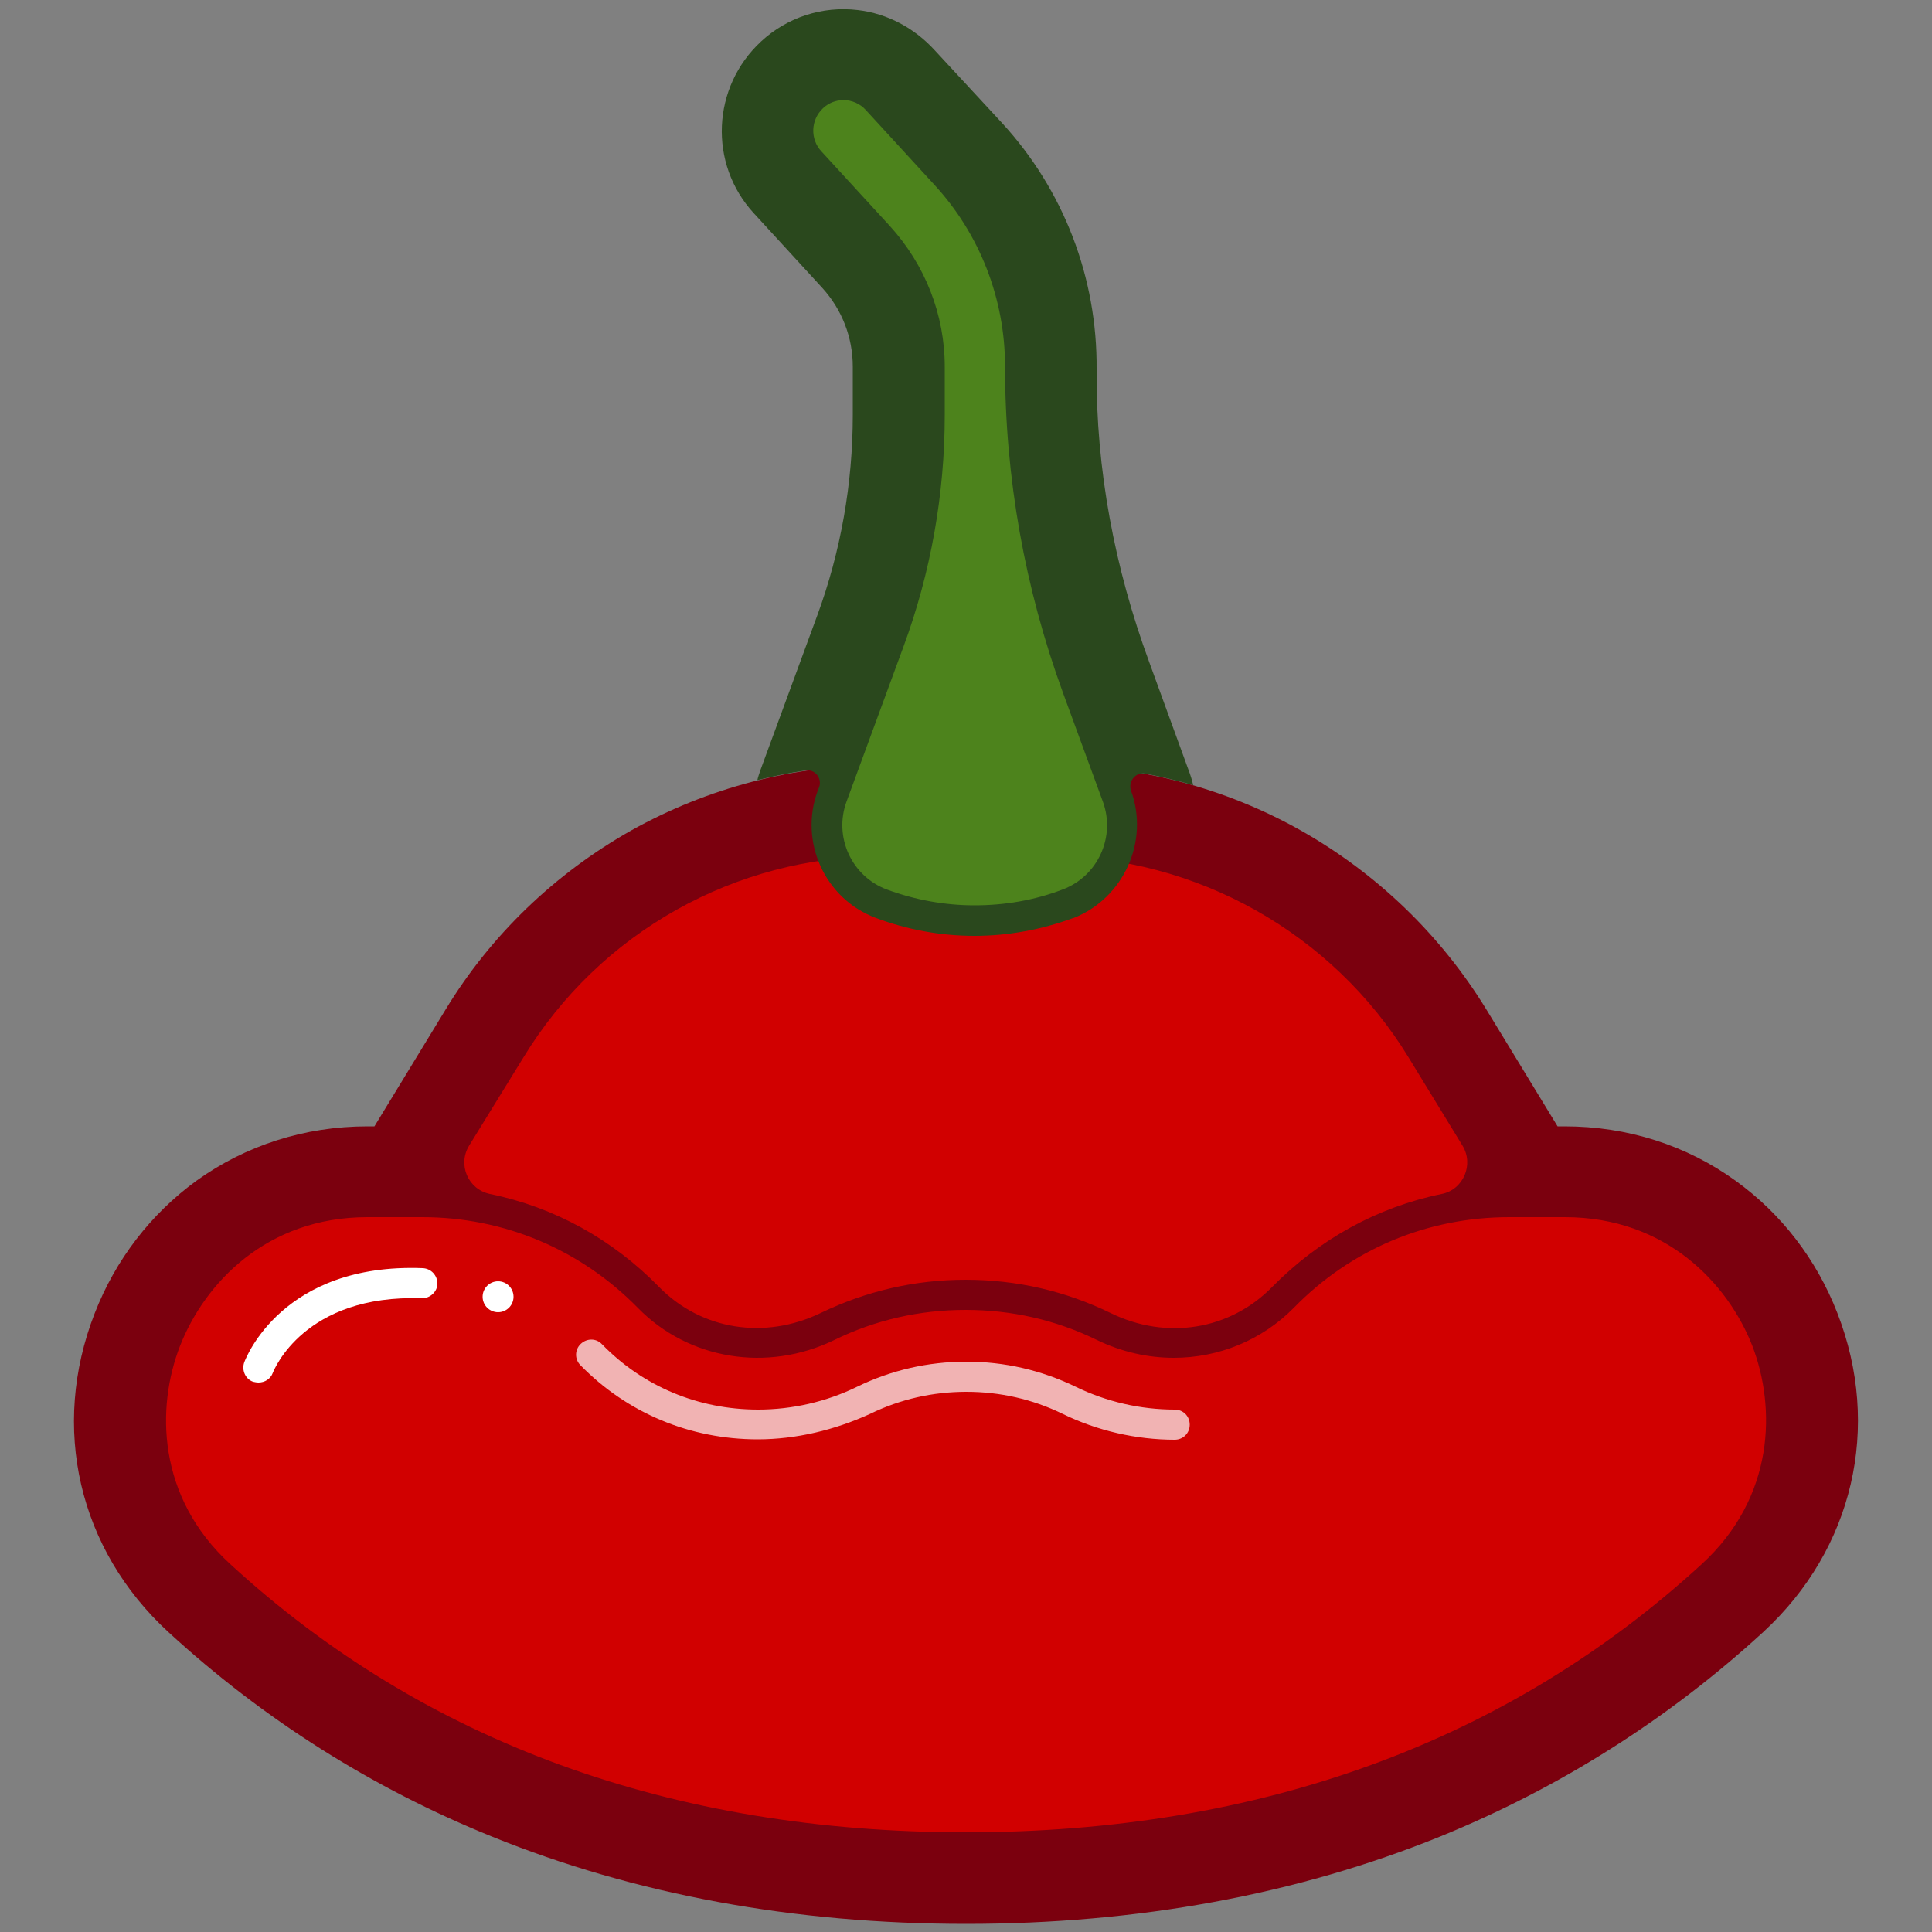 <?xml version="1.0" encoding="utf-8"?>
<!-- Generator: Adobe Illustrator 20.1.0, SVG Export Plug-In . SVG Version: 6.00 Build 0)  -->
<svg version="1.1" xmlns="http://www.w3.org/2000/svg" xmlns:xlink="http://www.w3.org/1999/xlink" x="0px" y="0px"
	 viewBox="0 0 500 500" style="enable-background:new 0 0 500 500;" xml:space="preserve">
<rect x="0" y="0" width="500" height="500" fill="#808080" stroke="none"/>
<style type="text/css">
	.st0{fill:#4D831C;}
	.st1{fill:#2A481D;}
	.st2{fill:#4D831C;stroke:#2A481D;stroke-width:3;stroke-miterlimit:10;}
	.st3{opacity:0.5;fill:none;stroke:#FFFFFF;stroke-linecap:round;stroke-miterlimit:10;}
	.st4{fill:none;stroke:#FFFFFF;stroke-linecap:round;stroke-miterlimit:10;}
	.st5{fill:#A2CC62;stroke:#2A481D;stroke-width:6;stroke-miterlimit:10;}
	.st6{fill:#AFD048;stroke:#6B9311;stroke-width:3;stroke-linejoin:round;stroke-miterlimit:10;}
	.st7{fill:#E6E6E6;}
	.st8{fill:#164E16;}
	.st9{fill:#999999;}
	.st10{fill:#8BA00D;stroke:#164E16;stroke-width:3;stroke-linejoin:round;stroke-miterlimit:10;}
	.st11{fill:#7C9800;}
	.st12{fill:#4D831C;stroke:#2A481D;stroke-width:3;stroke-linecap:round;stroke-linejoin:round;stroke-miterlimit:10;}
	.st13{fill:#4D831C;stroke:#184C28;stroke-width:3;stroke-linecap:round;stroke-linejoin:round;stroke-miterlimit:10;}
	.st14{fill:#FFBC42;stroke:#E6681E;stroke-width:3;stroke-miterlimit:10;}
	.st15{clip-path:url(#SVGID_2_);}
	.st16{fill:#F40000;stroke:#7B000E;stroke-width:3;stroke-miterlimit:10;}
	.st17{fill:#F22F2E;}
	.st18{opacity:0.5;fill:#840D0D;}
	.st19{fill:#7DB34C;}
	.st20{fill:#44712A;}
	.st21{fill:#AFD048;stroke:#6B9311;stroke-width:3;stroke-miterlimit:10;}
	.st22{fill:none;stroke:#6B9311;stroke-miterlimit:10;}
	.st23{fill:#AFD048;}
	.st24{fill:#F40000;stroke:#BA0D0D;stroke-width:3;stroke-miterlimit:10;}
	.st25{fill:none;stroke:#FFFFFF;stroke-linecap:round;stroke-linejoin:round;stroke-miterlimit:10;}
	.st26{fill:#CDA347;stroke:#A2690C;stroke-width:3;stroke-miterlimit:10;}
	.st27{fill:#A2CC62;}
	.st28{fill:#68664C;stroke:#522B25;stroke-width:3;stroke-linecap:round;stroke-linejoin:round;stroke-miterlimit:10;}
	.st29{fill:#B63E34;stroke:#522B25;stroke-width:3;stroke-miterlimit:10;}
	.st30{fill:#ADD481;}
	.st31{fill:#68664C;}
	.st32{fill:#593156;stroke:#331E31;stroke-width:3;stroke-miterlimit:10;}
	.st33{fill:#22B573;stroke:#184C28;stroke-width:3;stroke-linecap:round;stroke-linejoin:round;stroke-miterlimit:10;}
	.st34{fill:#EE0000;}
	.st35{fill:#9A0601;}
	.st36{fill:#EE0000;stroke:#9A0601;stroke-linecap:round;stroke-linejoin:round;stroke-miterlimit:10;}
	.st37{fill:#FFFFFF;}
	.st38{clip-path:url(#SVGID_4_);}
	.st39{fill:#00FFFF;}
	.st40{fill:#456A0A;}
	.st41{fill:#183300;}
	.st42{fill:#FF2214;}
	.st43{fill:#661900;}
	.st44{fill:#88A501;}
	.st45{fill:#3B6700;}
	.st46{fill:#FC4100;}
	.st47{fill:#9F0500;}
	.st48{fill:none;stroke:#6B9311;stroke-width:3;stroke-linecap:round;stroke-miterlimit:10;}
	.st49{fill:#6B9311;}
	.st50{fill:#593156;}
	.st51{fill:#331E31;}
	.st52{fill:#AFD048;stroke:#6B9311;stroke-width:3;stroke-linecap:round;stroke-linejoin:round;stroke-miterlimit:10;}
	.st53{fill:none;stroke:#6B9311;stroke-linejoin:round;stroke-miterlimit:10;}
	.st54{fill:#B63E34;stroke:#522B25;stroke-miterlimit:10;}
	.st55{fill:none;stroke:#522B25;stroke-miterlimit:10;}
	.st56{fill:none;stroke:#522B25;stroke-width:3;stroke-miterlimit:10;}
	.st57{fill:#7C9800;stroke:#0C4C0C;stroke-width:3;stroke-linecap:round;stroke-linejoin:round;stroke-miterlimit:10;}
	.st58{fill:#F04D02;stroke:#992216;stroke-width:3;stroke-miterlimit:10;}
	.st59{fill:none;stroke:#992216;stroke-width:3;stroke-miterlimit:10;}
	.st60{fill:#B63E34;}
	.st61{fill:#522B25;}
	.st62{fill:none;stroke:#40760E;stroke-width:3;stroke-linecap:round;stroke-linejoin:round;stroke-miterlimit:10;}
	.st63{fill:none;stroke:#40760E;stroke-linecap:round;stroke-linejoin:round;stroke-miterlimit:10;}
	.st64{fill:#A2CC62;stroke:#40760E;stroke-width:3;stroke-linecap:round;stroke-linejoin:round;stroke-miterlimit:10;}
	.st65{fill:#A2CC62;stroke:#40760E;stroke-linecap:round;stroke-linejoin:round;stroke-miterlimit:10;}
	.st66{fill:#9EC161;}
	.st67{fill:#40760E;}
	.st68{fill:#663965;}
	.st69{fill:#9D610B;}
	.st70{fill:none;stroke:#A2690C;stroke-linecap:round;stroke-miterlimit:10;}
	.st71{fill:#6D4E2B;}
	.st72{fill:#CDA347;}
	.st73{fill:#7F500A;}
	.st74{fill:#F40000;stroke:#BA0D0D;stroke-miterlimit:10;}
	.st75{fill:#F40000;stroke:#B63E34;stroke-width:3;stroke-miterlimit:10;}
	.st76{fill:#F40000;stroke:#B63E34;stroke-miterlimit:10;}
	.st77{fill:#F40000;stroke:#990D0D;stroke-width:3;stroke-miterlimit:10;}
	.st78{fill:#F40000;stroke:#990D0D;stroke-miterlimit:10;}
	.st79{fill:#F40000;}
	.st80{fill:#990D0D;}
	.st81{fill:#FF9D00;}
	.st82{fill:#E6681E;}
	.st83{fill:#FFCB00;}
	.st84{fill:#B58B06;}
	.st85{fill:#3A4C09;}
	.st86{fill:#B94850;stroke:#6C0A04;stroke-width:3;stroke-miterlimit:10;}
	.st87{fill:#CE8645;stroke:#CE8645;stroke-width:0.5;stroke-miterlimit:10;}
	.st88{fill:#6C0A04;stroke:#6C0A04;stroke-width:0.5;stroke-miterlimit:10;}
	.st89{fill:none;stroke:#6C0A04;stroke-linecap:round;stroke-miterlimit:10;}
	.st90{fill:#B94850;}
	.st91{fill:#CE8645;}
	.st92{fill:#6C0A04;}
	.st93{fill:#8C4F6F;}
	.st94{fill:#E7C456;}
	.st95{fill:#391A26;}
	.st96{fill:#E7C456;stroke:#AC5E17;stroke-width:3;stroke-miterlimit:10;}
	.st97{fill:#4F250E;stroke:#4F250E;stroke-width:0.5;stroke-miterlimit:10;}
	.st98{fill:none;stroke:#AC5E17;stroke-linecap:round;stroke-miterlimit:10;}
	.st99{fill:#4F250E;}
	.st100{fill:#995116;}
	.st101{fill:#FD801E;stroke:#9E0E00;stroke-width:3;stroke-miterlimit:10;}
	.st102{fill:#FD801E;stroke:#9E0E00;stroke-linecap:round;stroke-miterlimit:10;}
	.st103{opacity:0.8;fill:#FFBC42;}
	.st104{opacity:0.8;fill:#D03400;}
	.st105{fill:none;stroke:#9E0E00;stroke-linecap:round;stroke-miterlimit:10;}
	.st106{fill:#FFBC42;}
	.st107{fill:none;stroke:#9E0E00;stroke-width:3;stroke-miterlimit:10;}
	.st108{fill:#A7C92B;stroke:#264008;stroke-width:3;stroke-linecap:round;stroke-linejoin:round;stroke-miterlimit:10;}
	.st109{fill:#A7C92B;stroke:#264008;stroke-width:3;stroke-miterlimit:10;}
	.st110{fill:#344C00;}
	.st111{fill:#FD801E;}
	.st112{fill:#9E0E00;}
	.st113{fill:#FDAF48;}
	.st114{fill:#D74E1E;}
	.st115{opacity:0.8;fill:#68664C;}
	.st116{fill:#775E49;}
	.st117{fill:#FF7A00;}
	.st118{fill:#FF7A00;stroke:#F44500;stroke-width:3;stroke-miterlimit:10;}
	.st119{fill:none;stroke:#F44500;stroke-linecap:round;stroke-linejoin:round;stroke-miterlimit:10;}
	.st120{fill:#FF7A00;stroke:#F44500;stroke-linecap:round;stroke-linejoin:round;stroke-miterlimit:10;}
	.st121{fill:#F44500;}
	.st122{fill:#F6E600;}
	.st123{fill:#8DCC50;}
	.st124{fill:#A2A121;}
	.st125{fill:#F9EFA7;}
	.st126{fill:#6E905E;}
	.st127{fill:#7B000E;}
	.st128{fill:#F22F2E;stroke:#7B000E;stroke-width:3;stroke-miterlimit:10;}
	.st129{fill:#7DB34C;stroke:#44712A;stroke-width:3;stroke-miterlimit:10;}
	.st130{fill:none;stroke:#44712A;stroke-miterlimit:10;}
	.st131{fill:none;stroke:#7B000E;stroke-linecap:round;stroke-linejoin:round;stroke-miterlimit:10;}
	.st132{fill:none;stroke:#7B000E;stroke-linecap:round;stroke-miterlimit:10;}
	.st133{fill:#FA6200;stroke:#D54300;stroke-width:3;stroke-miterlimit:10;}
	.st134{fill:#FA6200;stroke:#D54300;stroke-linecap:round;stroke-miterlimit:10;}
	.st135{fill:none;stroke:#F44500;stroke-linecap:round;stroke-miterlimit:10;}
	.st136{fill:#164E16;stroke:#071907;stroke-width:3;stroke-miterlimit:10;}
	.st137{fill:none;stroke:#071907;stroke-linecap:round;stroke-linejoin:round;stroke-miterlimit:10;}
	.st138{fill:#071907;}
	.st139{fill:#7DB34C;stroke:#164E16;stroke-width:3;stroke-miterlimit:10;}
	.st140{fill:none;stroke:#164E16;stroke-miterlimit:10;}
	.st141{fill:#8A9D1F;}
	.st142{fill:#6E8517;}
	.st143{opacity:0.1;fill:none;stroke:#EBDE00;stroke-width:3;stroke-miterlimit:10;}
	.st144{opacity:0.25;fill:none;stroke:#EBDE00;stroke-width:3;stroke-miterlimit:10;}
	.st145{opacity:0.4;fill:none;stroke:#EBDE00;stroke-width:3;stroke-miterlimit:10;}
	.st146{opacity:0.55;fill:none;stroke:#EBDE00;stroke-width:3;stroke-miterlimit:10;}
	.st147{opacity:0.7;fill:none;stroke:#EBDE00;stroke-width:3;stroke-miterlimit:10;}
	.st148{opacity:0.85;fill:none;stroke:#EBDE00;stroke-width:3;stroke-miterlimit:10;}
	.st149{fill:none;stroke:#EBDE00;stroke-width:3;stroke-miterlimit:10;}
	.st150{fill:#A7C92B;}
	.st151{fill:#EBDE00;}
	.st152{fill:#AEC939;}
	.st153{fill:#B8CC35;}
	.st154{fill:#C2CF33;}
	.st155{fill:#CCD331;}
	.st156{fill:#D7D631;}
	.st157{fill:#E0D930;}
	.st158{fill:#264008;}
	.st159{fill:none;stroke:#00FFFF;stroke-miterlimit:10;}
	.st160{clip-path:url(#SVGID_6_);}
	.st161{fill:#F22F2E;stroke:#9E0E00;stroke-width:3;stroke-miterlimit:10;}
	.st162{fill:#A7C92B;stroke:#164E16;stroke-width:3;stroke-miterlimit:10;}
	.st163{clip-path:url(#SVGID_8_);}
	.st164{fill:#F9A361;}
	.st165{fill:none;stroke:#992216;stroke-linecap:round;stroke-miterlimit:10;}
	.st166{fill:#0C4C0C;}
	.st167{fill:#F04D02;}
	.st168{fill:#992216;}
	.st169{fill:none;stroke:#7B000E;stroke-width:3;stroke-miterlimit:10;}
	.st170{fill:none;stroke:#164E16;stroke-linecap:round;stroke-miterlimit:10;}
	.st171{fill:#FFBC42;stroke:#9E0E00;stroke-width:3;stroke-miterlimit:10;}
	.st172{fill:#FFBC42;stroke:#9E0E00;stroke-miterlimit:10;}
	.st173{fill:#D03400;}
	.st174{fill:#FFBC42;stroke:#E6681E;stroke-linecap:round;stroke-miterlimit:10;}
	.st175{fill:#184C28;}
	.st176{fill:#FF9D00;stroke:#E6681E;stroke-linecap:round;stroke-miterlimit:10;}
	.st177{fill:#F97306;}
	.st178{fill:#D54300;}
	.st179{fill:#FFD003;}
	.st180{fill:#D17D01;}
	.st181{fill:#FFD003;stroke:#D17D01;stroke-width:3;stroke-miterlimit:10;}
	.st182{fill:none;stroke:#FEA502;stroke-linecap:round;stroke-linejoin:round;stroke-miterlimit:10;}
	.st183{fill:#FEA502;}
	.st184{fill:#8BA00D;}
	.st185{fill:#FAD500;stroke:#E6681E;stroke-width:3;stroke-miterlimit:10;}
	.st186{fill:none;stroke:#E6681E;stroke-linecap:round;stroke-miterlimit:10;}
	.st187{fill:none;stroke:#E6681E;stroke-miterlimit:10;}
	.st188{fill:#A2CC62;stroke:#2A481D;stroke-miterlimit:10;}
	.st189{fill:#FBE000;}
	.st190{fill:#E46900;}
	.st191{fill:#51B505;}
	.st192{fill:#164100;}
	.st193{fill:#BD0408;}
	.st194{fill:#C8040B;stroke:#6C0A04;stroke-width:3;stroke-miterlimit:10;}
	.st195{fill:#A7C08F;}
	.st196{fill:none;stroke:#FFFFFF;stroke-width:3.216;stroke-linecap:round;stroke-miterlimit:10;}
	.st197{fill:#C8040B;}
	.st198{fill:#D10000;stroke:#7B000E;stroke-width:3;stroke-miterlimit:10;}
	.st199{fill:none;stroke:#7B000E;stroke-miterlimit:10;}
	.st200{fill:none;stroke:#7B000E;stroke-width:1.261;stroke-miterlimit:10;}
	.st201{fill:#D10000;}
	.st202{opacity:0.7;}
</style>
<g id="Layer_1">
	<g>
		<path class="st201" d="M404.9,303.3l-8.5,0l-21.9-35.9c-21.8-35.8-60.8-57.7-102.7-57.7h-43.8c-41.9,0-80.9,21.9-102.7,57.7
			l-21.9,35.9l-8.4,0c-57.8,0-86.1,71.2-43.5,110.3C93.7,452.2,157.1,486,250,486c92.9,0,156.3-33.9,198.4-72.5
			C491,374.5,462.7,303.3,404.9,303.3z"/>
	</g>
	<g>
		<path class="st127" d="M475.5,339.8c-5.4-13.9-14.5-25.7-26.3-34.2c-12.7-9.2-28-14.1-44.3-14.1h-1.8l-18.4-30.2
			c-11.8-19.3-28.4-35.3-48.1-46.4c-19.7-11.1-42.1-16.9-64.7-16.9h-43.8c-22.6,0-45,5.9-64.7,16.9c-19.7,11.1-36.4,27.1-48.1,46.4
			l-18.4,30.2h-1.8c-16.2,0-31.5,4.9-44.3,14.1c-11.8,8.6-20.9,20.4-26.3,34.3c-11.5,29.5-4.2,61.1,19.1,82.5
			c24.6,22.6,52.8,40.4,83.7,52.9c37,15,78.2,22.6,122.7,22.6c44.5,0,85.7-7.6,122.7-22.6c30.9-12.6,59.1-30.4,83.7-53
			C479.6,400.9,487,369.3,475.5,339.8z M135.5,273.6c19.7-32.3,54.8-52,92.6-52h43.8c37.6,0,73,19.9,92.6,52l14,22.9
			c3,4.9,0.2,11.4-5.4,12.5c-16.6,3.4-31.7,11.7-43.9,24.1c-10.9,11.1-27.3,13.8-41.8,6.7c-11.7-5.7-24.3-8.6-37.5-8.6
			c-13.1,0-25.7,2.9-37.5,8.6c-14.5,7-30.9,4.4-41.8-6.7c-12.1-12.4-27.2-20.7-43.8-24.1c-5.7-1.2-8.4-7.6-5.4-12.5L135.5,273.6z
			 M440.4,404.8c-50.2,46-114.3,69.4-190.4,69.4c-76.1,0-140.2-23.3-190.4-69.4c-19-17.4-19.2-40.6-13-56.5
			c6.3-16.1,22.3-33.3,48.5-33.3h14.2v0c21.2,0,41,8.4,55.8,23.5c13.1,13.4,33.5,16.7,50.8,8.3c10.6-5.2,22.1-7.8,34-7.8
			c11.9,0,23.4,2.6,34,7.8c6.4,3.1,13.2,4.6,19.9,4.6c11.5,0,22.7-4.5,31-12.9c14.8-15.2,34.6-23.5,55.8-23.5v0h14.4
			c26.2,0,42.2,17.2,48.5,33.3C459.6,364.2,459.4,387.4,440.4,404.8z"/>
	</g>
	<g>
		<path class="st0" d="M252.2,238.3c-8.3,0-16.4-1.5-24.1-4.4c-11.1-4.2-16.8-16.6-12.8-27.8l14.7-40c6.9-18.9,10.4-38.6,10.4-58.7
			V94.9c0-12.5-4.7-24.5-13.1-33.7l-17.7-19.3c-2.1-2.3-3.2-5.3-3.1-8.5s1.5-6.1,3.8-8.2c2.2-2,5-3.1,8-3.1c3.3,0,6.5,1.4,8.7,3.8
			l17.7,19.3c12.5,13.6,19.3,31.2,19.3,49.7c0,28.4,5,56.4,14.7,83.1l10.3,28.1c4.1,11.1-1.6,23.6-12.8,27.8l-0.1,0
			C268.5,236.8,260.5,238.3,252.2,238.3C252.2,238.3,252.2,238.3,252.2,238.3z"/>
	</g>
	<g>
		<path class="st1" d="M296.3,200.2c4.2,0.8,8.4,1.8,12.5,3c-0.3-1.3-0.7-2.6-1.2-3.9l-10.2-28c-8.9-24.2-13.8-49.8-13.6-75.7
			c0.2-23.7-8.5-46.4-24.5-63.8L241.9,13c-5.2-5.7-12.2-9.5-19.9-10.4c-9.2-1.1-18.3,1.9-25,8.1c-12.8,11.8-13.7,31.7-1.9,44.5
			l17.7,19.3c5.1,5.6,7.9,12.8,7.9,20.4v12.5c0,17.7-3.1,35.3-9.2,51.9l-14.7,40c-0.3,0.9-0.6,1.7-0.8,2.6c4.1-1,8.3-1.9,12.5-2.5
			c2.4-0.4,4.3,2,3.5,4.3l-0.4,1c-4.8,13.1,1.8,27.8,14.9,32.8c8.2,3.1,16.9,4.7,25.7,4.7c8.7,0,17.3-1.6,25.5-4.6l0.1,0l0,0
			c13-5.1,19.7-19.9,14.9-33v0C291.9,202.2,293.9,199.8,296.3,200.2z M275,230.2L275,230.2c-7.3,2.8-15,4.1-22.8,4.1
			c-7.7,0-15.4-1.4-22.7-4.1c-9.1-3.4-13.8-13.6-10.4-22.8l14.7-40c7.1-19.2,10.7-39.6,10.7-60V94.9c0-13.5-5.1-26.4-14.2-36.4
			l-17.7-19.3C209.6,36,209.8,31,213,28c1.5-1.4,3.4-2.1,5.3-2.1c2.1,0,4.3,0.9,5.8,2.6l17.7,19.3c11.8,12.8,18.3,29.6,18.3,47v0
			c0,28.8,5.1,57.4,15,84.5l10.3,28.1C288.8,216.6,284.1,226.8,275,230.2z"/>
	</g>
	<g class="st202">
		<path class="st37" d="M196.1,372.5c-17.5,0-33.8-6.8-45.9-19.2c-1.5-1.5-1.5-4,0.1-5.5s4-1.5,5.5,0.1
			c10.6,10.9,24.9,16.9,40.4,16.9c8.8,0,17.6-2,25.6-5.9c8.8-4.3,18.4-6.5,28.3-6.5c9.9,0,19.4,2.2,28.3,6.5
			c8,3.9,16.8,5.9,25.6,5.9c2.2,0,3.9,1.7,3.9,3.9s-1.7,3.9-3.9,3.9c-9.9,0-20-2.3-29-6.7c-7.8-3.8-16.2-5.7-24.9-5.7
			c-8.7,0-17.1,1.9-24.9,5.7C216,370.1,206,372.5,196.1,372.5z"/>
	</g>
	<g>
		<path class="st37" d="M66.9,357.8c-0.5,0-0.9-0.1-1.4-0.2c-2-0.7-3-3-2.3-5c0.4-1.1,9.9-25.8,46.2-24.4c2.2,0.1,3.8,1.9,3.8,4
			s-1.9,3.8-4,3.8c-30.4-1.1-38.3,18.5-38.6,19.3C70,356.9,68.5,357.8,66.9,357.8z"/>
	</g>
	<g>
		<circle class="st37" cx="128.9" cy="335.6" r="4"/>
	</g>
</g>
<g id="Layer_2">
</g>
</svg>
